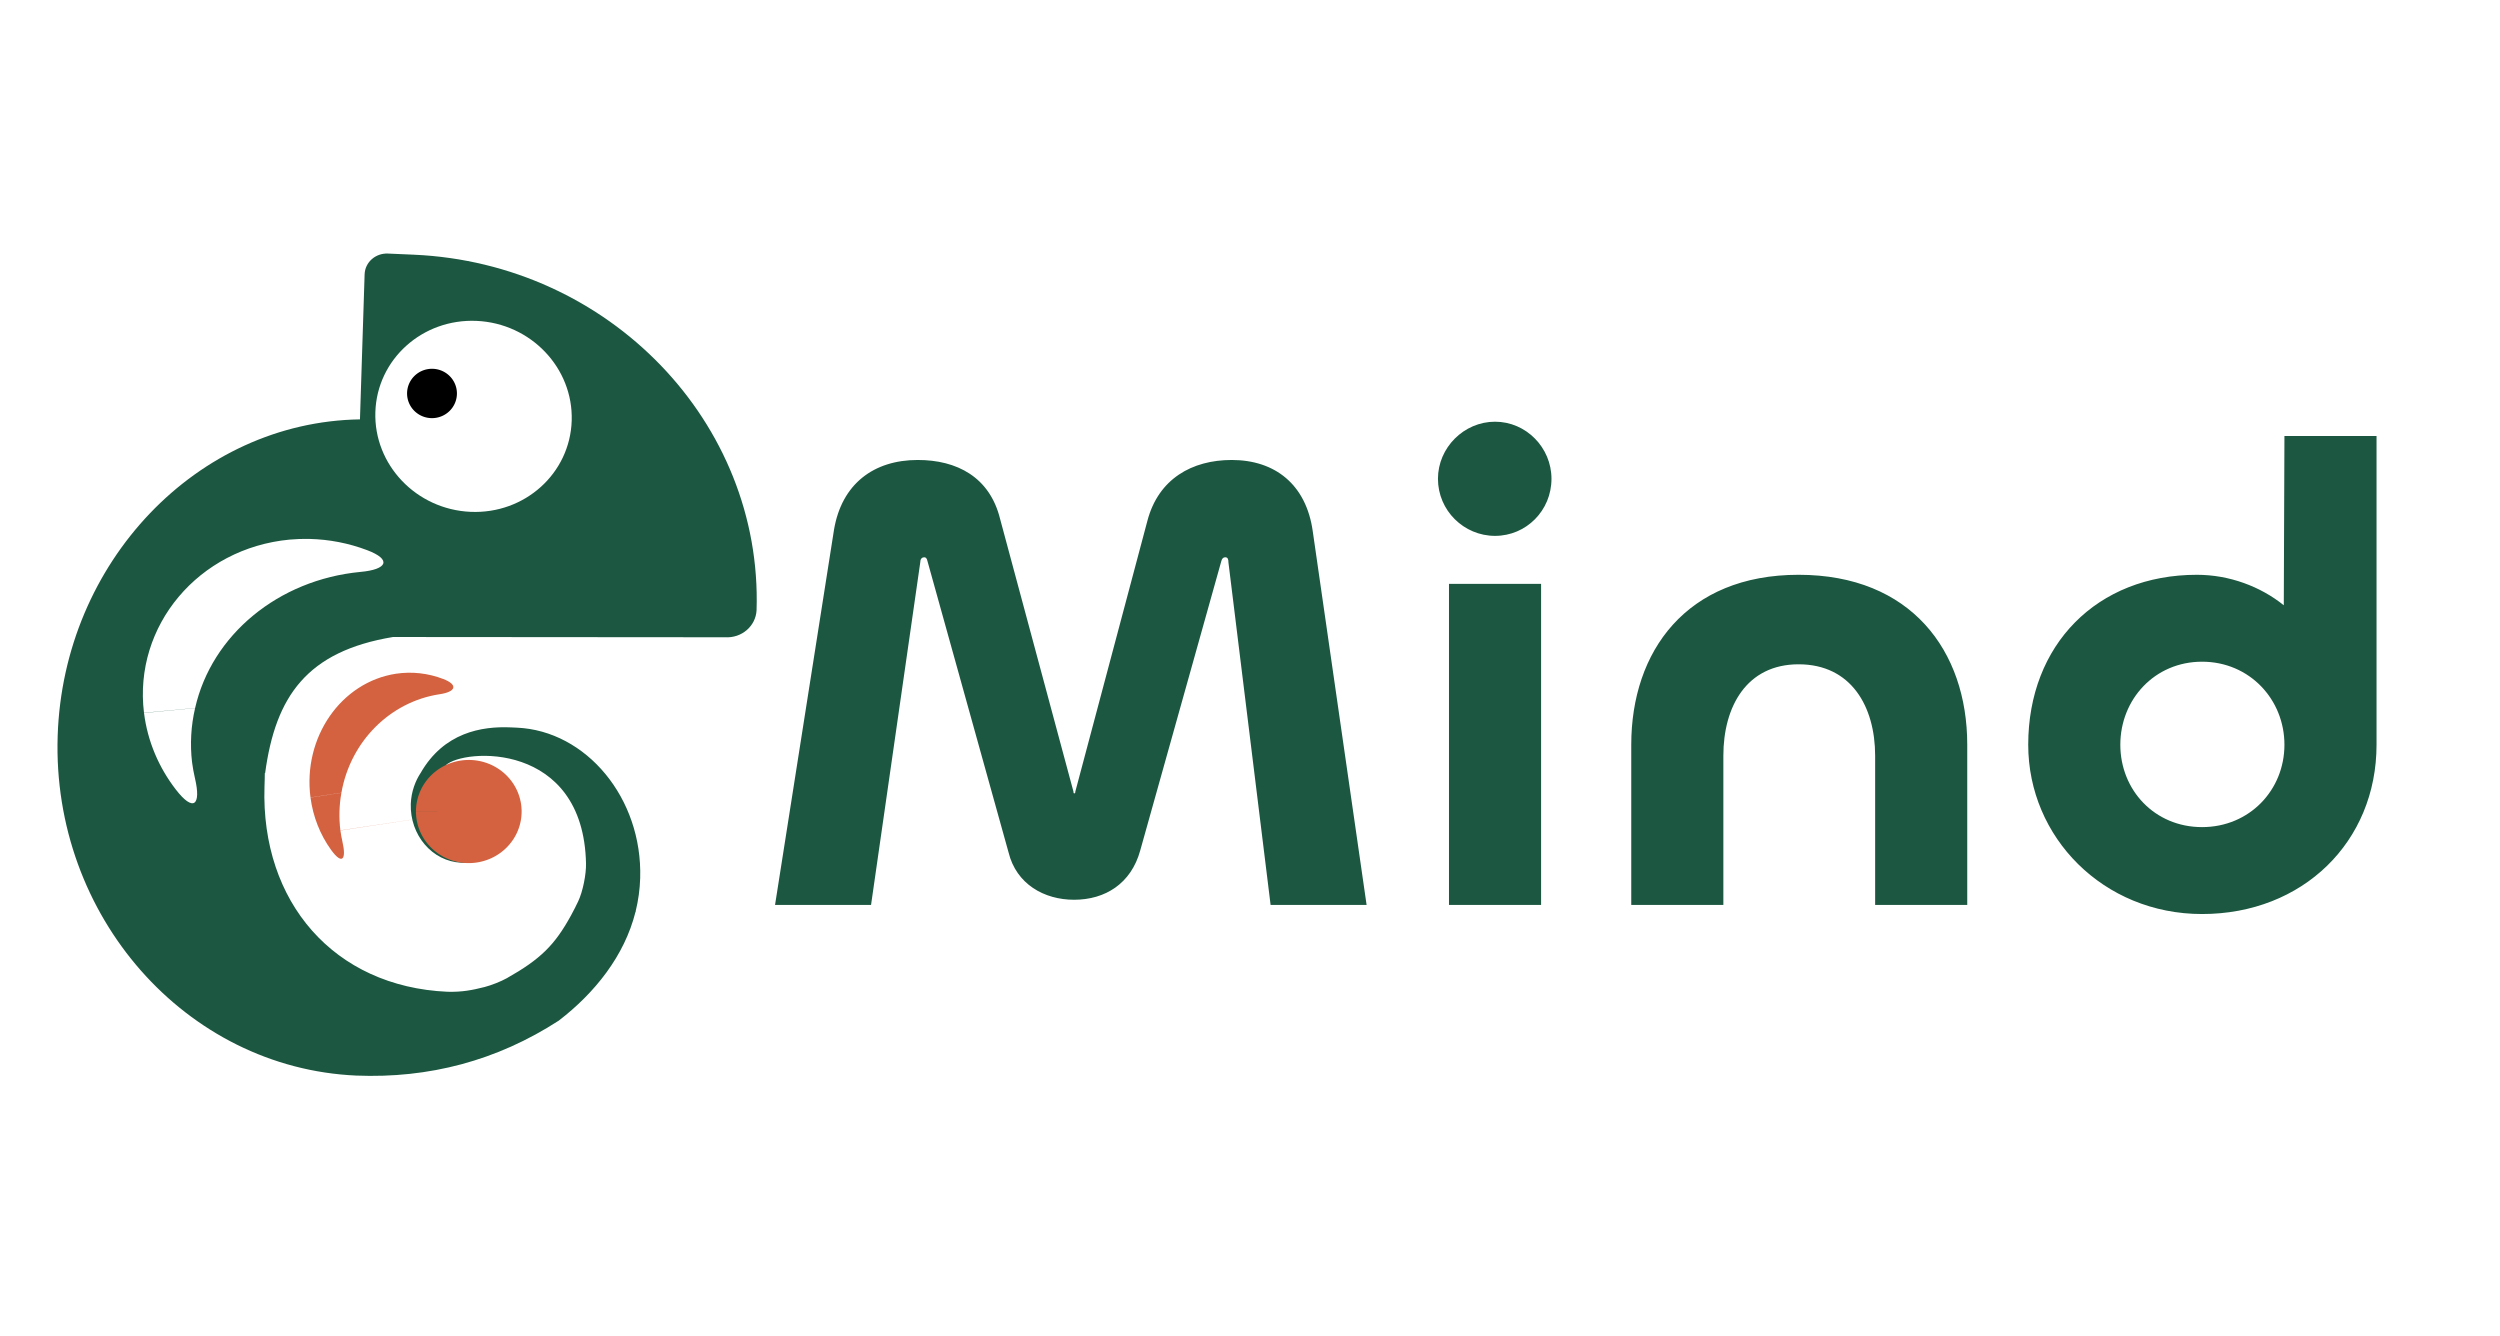 <?xml version="1.0" encoding="UTF-8" standalone="no"?>
<!-- Created with Inkscape (http://www.inkscape.org/) -->

<svg
   width="652.689mm"
   height="348.719mm"
   viewBox="0 0 652.689 348.719"
   version="1.1"
   id="svg1"
   xml:space="preserve"
   sodipodi:docname="VersaoLogotipo(com_cores).svg"
   inkscape:version="1.3.2 (091e20e, 2023-11-25, custom)"
   inkscape:export-filename="VersaoLogotipo(com_cores).png"
   inkscape:export-xdpi="96"
   inkscape:export-ydpi="96"
   xmlns:inkscape="http://www.inkscape.org/namespaces/inkscape"
   xmlns:sodipodi="http://sodipodi.sourceforge.net/DTD/sodipodi-0.dtd"
   xmlns="http://www.w3.org/2000/svg"
   xmlns:svg="http://www.w3.org/2000/svg"><sodipodi:namedview
     id="namedview1"
     pagecolor="#ffffff"
     bordercolor="#eeeeee"
     borderopacity="1"
     inkscape:showpageshadow="0"
     inkscape:pageopacity="0"
     inkscape:pagecheckerboard="0"
     inkscape:deskcolor="#505050"
     inkscape:document-units="mm"
     showborder="false"
     showguides="true"
     inkscape:zoom="0.19733648"
     inkscape:cx="886.81018"
     inkscape:cy="833.60157"
     inkscape:window-width="1366"
     inkscape:window-height="697"
     inkscape:window-x="-8"
     inkscape:window-y="-8"
     inkscape:window-maximized="1"
     inkscape:current-layer="layer1" /><defs
     id="defs1"><rect
       x="1233.427"
       y="129.952"
       width="608.312"
       height="247.123"
       id="rect5" /><rect
       x="808.254"
       y="512.925"
       width="513.675"
       height="243.024"
       id="rect1" /><inkscape:path-effect
       effect="fillet_chamfer"
       id="path-effect24"
       is_visible="true"
       lpeversion="1"
       nodesatellites_param="F,0,0,1,0,0,0,1 @ F,0,0,1,0,0,0,1 @ F,0,0,1,0,0,0,1 @ F,0,0,1,0,0,0,1 @ F,0,0,1,0,0,0,1 @ F,0,0,1,0,0,0,1 @ F,0,0,1,0,0,0,1 @ F,0,0,1,0,0,0,1 @ F,0,0,1,0,0,0,1 @ F,0,0,1,0,0,0,1 @ F,0,0,1,0,0,0,1 @ F,0,0,1,0,0,0,1 @ F,0,0,1,0,0,0,1 @ F,0,0,1,0,0,0,1 @ F,0,0,1,0,0,0,1 @ F,0,0,1,0,0,0,1 @ F,0,0,1,0,0,0,1 @ F,0,0,1,0,0,0,1 @ F,0,0,1,0,0,0,1 @ F,0,0,1,0,0,0,1 @ F,0,0,1,0,3.264,0,1 @ F,0,0,1,0,0,0,1 @ F,0,0,1,0,2.01,0,1 @ F,0,0,1,0,0,0,1 @ F,0,0,1,0,0,0,1 @ F,0,0,1,0,0,0,1 @ F,0,0,1,0,0,0,1 @ F,0,0,1,0,0,0,1 @ F,0,0,1,0,0,0,1 @ F,0,0,1,0,0,0,1 @ F,0,0,1,0,0,0,1 @ F,0,0,1,0,0,0,1 @ F,0,0,1,0,0,0,1 @ F,0,0,1,0,0,0,1 @ F,0,0,1,0,0,0,1 @ F,0,0,1,0,0,0,1 @ F,0,0,1,0,0,0,1 @ F,0,0,1,0,0,0,1 | F,0,0,1,0,0,0,1 @ F,0,0,1,0,0,0,1 @ F,0,0,1,0,0,0,1 @ F,0,0,1,0,0,0,1 | F,0,0,1,0,0,0,1 @ F,0,0,1,0,0,0,1 @ F,0,0,1,0,0,0,1 @ F,0,0,1,0,0,0,1 @ F,0,0,1,0,0,0,1 @ F,0,0,1,0,0,0,1 @ F,0,0,1,0,0,0,1 @ F,0,0,1,0,0,0,1"
       radius="0"
       unit="px"
       method="auto"
       mode="F"
       chamfer_steps="1"
       flexible="false"
       use_knot_distance="true"
       apply_no_radius="true"
       apply_with_radius="true"
       only_selected="false"
       hide_knots="false" /><inkscape:path-effect
       effect="fillet_chamfer"
       id="path-effect23"
       is_visible="true"
       lpeversion="1"
       nodesatellites_param="F,0,0,1,0,0,0,1 @ F,0,0,1,0,0,0,1 @ F,0,0,1,0,0,0,1 @ F,0,0,1,0,0,0,1 @ F,0,0,1,0,0,0,1 @ F,0,0,1,0,0,0,1 @ F,0,0,1,0,0,0,1 @ F,0,0,1,0,0,0,1 @ F,0,0,1,0,0,0,1 @ F,0,0,1,0,0,0,1 @ F,0,0,1,0,0,0,1 @ F,0,0,1,0,0,0,1 @ F,0,0,1,0,0,0,1 @ F,0,0,1,0,0,0,1 @ F,0,0,1,0,0,0,1 @ F,0,0,1,0,0,0,1 @ F,0,0,1,0,0,0,1 @ F,0,0,1,0,0,0,1 @ F,0,0,1,0,0,0,1 @ F,0,0,1,0,0,0,1 @ F,0,0,1,0,0,0,1 @ F,0,0,1,0,5.311,0,1 @ F,0,0,1,0,0,0,1 @ F,0,0,1,0,0,0,1 @ F,0,0,1,0,0,0,1 @ F,0,0,1,0,0,0,1 @ F,0,0,1,0,0,0,1 @ F,0,0,1,0,0,0,1 @ F,0,0,1,0,0,0,1 @ F,0,0,1,0,0,0,1 @ F,0,0,1,0,0,0,1 @ F,0,0,1,0,0,0,1 @ F,0,0,1,0,0,0,1 @ F,0,0,1,0,0,0,1 @ F,0,0,1,0,0,0,1 @ F,0,0,1,0,0,0,1 @ F,0,0,1,0,0,0,1 @ F,0,0,1,0,0,0,1 | F,0,0,1,0,0,0,1 @ F,0,0,1,0,0,0,1 @ F,0,0,1,0,0,0,1 @ F,0,0,1,0,0,0,1 | F,0,0,1,0,0,0,1 @ F,0,0,1,0,0,0,1 @ F,0,0,1,0,0,0,1 @ F,0,0,1,0,0,0,1 @ F,0,0,1,0,0,0,1 @ F,0,0,1,0,0,0,1 @ F,0,0,1,0,0,0,1 @ F,0,0,1,0,0,0,1"
       radius="0"
       unit="px"
       method="auto"
       mode="F"
       chamfer_steps="1"
       flexible="false"
       use_knot_distance="true"
       apply_no_radius="true"
       apply_with_radius="true"
       only_selected="false"
       hide_knots="false" /><inkscape:path-effect
       effect="fillet_chamfer"
       id="path-effect22"
       is_visible="true"
       lpeversion="1"
       nodesatellites_param="F,0,0,1,0,0,0,1 @ F,0,0,1,0,0,0,1 @ F,0,0,1,0,0,0,1 @ F,0,0,1,0,0,0,1 @ F,0,0,1,0,0,0,1 @ F,0,0,1,0,0,0,1 @ F,0,0,1,0,0,0,1 @ F,0,0,1,0,0,0,1 @ F,0,0,1,0,0,0,1 @ F,0,0,1,0,0,0,1 @ F,0,0,1,0,0,0,1 @ F,0,0,1,0,0,0,1 @ F,0,0,1,0,0,0,1 @ F,0,0,1,0,0,0,1 @ F,0,0,1,0,0,0,1 @ F,0,0,1,0,0,0,1 @ F,0,0,1,0,0,0,1 @ F,0,0,1,0,0,0,1 @ F,0,0,1,0,0,0,1 @ F,0,0,1,0,0,0,1 @ F,0,0,1,0,0,0,1 @ F,0,0,1,0,0,0,1 @ F,0,0,1,0,1.284,0,1 @ F,0,0,1,0,0,0,1 @ F,0,0,1,0,0,0,1 @ F,0,0,1,0,0,0,1 @ F,0,0,1,0,0,0,1 @ F,0,0,1,0,0,0,1 @ F,0,0,1,0,0,0,1 @ F,0,0,1,0,0,0,1 @ F,0,0,1,0,0,0,1 @ F,0,0,1,0,0,0,1 @ F,0,0,1,0,0,0,1 @ F,0,0,1,0,0,0,1 @ F,0,0,1,0,0,0,1 @ F,0,0,1,0,0,0,1 @ F,0,0,1,0,0,0,1 @ F,0,0,1,0,0,0,1 | F,0,0,1,0,0,0,1 @ F,0,0,1,0,0,0,1 @ F,0,0,1,0,0,0,1 @ F,0,0,1,0,0,0,1 | F,0,0,1,0,0,0,1 @ F,0,0,1,0,0,0,1 @ F,0,0,1,0,0,0,1 @ F,0,0,1,0,0,0,1 @ F,0,0,1,0,0,0,1 @ F,0,0,1,0,0,0,1 @ F,0,0,1,0,0,0,1 @ F,0,0,1,0,0,0,1"
       radius="0"
       unit="px"
       method="auto"
       mode="F"
       chamfer_steps="1"
       flexible="false"
       use_knot_distance="true"
       apply_no_radius="true"
       apply_with_radius="true"
       only_selected="false"
       hide_knots="false" /><inkscape:path-effect
       effect="fillet_chamfer"
       id="path-effect21"
       is_visible="true"
       lpeversion="1"
       nodesatellites_param="F,0,0,1,0,0,0,1 @ F,0,0,1,0,0,0,1 @ F,0,0,1,0,0,0,1 @ F,0,0,1,0,0,0,1 @ F,0,0,1,0,0,0,1 @ F,0,0,1,0,0,0,1 @ F,0,0,1,0,0,0,1 @ F,0,0,1,0,0,0,1 @ F,0,0,1,0,0,0,1 @ F,0,0,1,0,0,0,1 @ F,0,0,1,0,0,0,1 @ F,0,0,1,0,0,0,1 @ F,0,0,1,0,0,0,1 @ F,0,0,1,0,0,0,1 @ F,0,0,1,0,0,0,1 @ F,0,0,1,0,0,0,1 @ F,0,0,1,0,0,0,1 @ F,0,0,1,0,0,0,1 @ F,0,0,1,0,0,0,1 @ F,0,0,1,0,0,0,1 @ F,0,0,1,0,0.595,0,1 @ F,0,0,1,0,0,0,1 @ F,0,0,1,0,0,0,1 @ F,0,0,1,0,0,0,1 @ F,0,0,1,0,0,0,1 @ F,0,0,1,0,0,0,1 @ F,0,0,1,0,0,0,1 @ F,0,0,1,0,0,0,1 @ F,0,0,1,0,0,0,1 @ F,0,0,1,0,0,0,1 @ F,0,0,1,0,0,0,1 @ F,0,0,1,0,0,0,1 @ F,0,0,1,0,0,0,1 @ F,0,0,1,0,0,0,1 @ F,0,0,1,0,0,0,1 @ F,0,0,1,0,0,0,1 @ F,0,0,1,0,0,0,1 @ F,0,0,1,0,0,0,1 | F,0,0,1,0,0,0,1 @ F,0,0,1,0,0,0,1 @ F,0,0,1,0,0,0,1 @ F,0,0,1,0,0,0,1 | F,0,0,1,0,0,0,1 @ F,0,0,1,0,0,0,1 @ F,0,0,1,0,0,0,1 @ F,0,0,1,0,0,0,1 @ F,0,0,1,0,0,0,1 @ F,0,0,1,0,0,0,1 @ F,0,0,1,0,0,0,1 @ F,0,0,1,0,0,0,1"
       radius="0"
       unit="px"
       method="auto"
       mode="F"
       chamfer_steps="1"
       flexible="false"
       use_knot_distance="true"
       apply_no_radius="true"
       apply_with_radius="true"
       only_selected="false"
       hide_knots="false" /><inkscape:path-effect
       effect="fillet_chamfer"
       id="path-effect20"
       is_visible="true"
       lpeversion="1"
       nodesatellites_param="F,0,0,1,0,0,0,1 @ F,0,0,1,0,0,0,1 @ F,0,0,1,0,0,0,1 @ F,0,0,1,0,0,0,1 @ F,0,0,1,0,0,0,1 @ F,0,0,1,0,0,0,1 @ F,0,0,1,0,0,0,1 @ F,0,0,1,0,0,0,1 @ F,0,0,1,0,0,0,1 @ F,0,0,1,0,0,0,1 @ F,0,0,1,0,0,0,1 @ F,0,0,1,0,0,0,1 @ F,0,0,1,0,0,0,1 @ F,0,0,1,0,0,0,1 @ F,0,0,1,0,0,0,1 @ F,0,0,1,0,0,0,1 @ F,0,0,1,0,0,0,1 @ F,0,0,1,0,0,0,1 @ F,0,0,1,0,0,0,1 @ F,0,0,1,0,0,0,1 @ F,0,0,1,0,0,0,1 @ F,0,0,1,0,10.082,0,1 @ F,0,0,1,0,1.998,0,1 @ F,0,0,1,0,0,0,1 @ F,0,0,1,0,0,0,1 @ F,0,0,1,0,0,0,1 @ F,0,0,1,0,0,0,1 @ F,0,0,1,0,0,0,1 @ F,0,0,1,0,0,0,1 @ F,0,0,1,0,0,0,1 @ F,0,0,1,0,0,0,1 @ F,0,0,1,0,0,0,1 @ F,0,0,1,0,0,0,1 @ F,0,0,1,0,0,0,1 @ F,0,0,1,0,0,0,1 @ F,0,0,1,0,0,0,1 @ F,0,0,1,0,0,0,1 @ F,0,0,1,0,0,0,1 | F,0,0,1,0,0,0,1 @ F,0,0,1,0,0,0,1 @ F,0,0,1,0,0,0,1 @ F,0,0,1,0,0,0,1 | F,0,0,1,0,0,0,1 @ F,0,0,1,0,0,0,1 @ F,0,0,1,0,0,0,1 @ F,0,0,1,0,0,0,1 @ F,0,0,1,0,0,0,1 @ F,0,0,1,0,0,0,1 @ F,0,0,1,0,0,0,1 @ F,0,0,1,0,0,0,1"
       radius="0"
       unit="px"
       method="auto"
       mode="F"
       chamfer_steps="1"
       flexible="false"
       use_knot_distance="true"
       apply_no_radius="true"
       apply_with_radius="true"
       only_selected="false"
       hide_knots="false" /><inkscape:path-effect
       effect="fillet_chamfer"
       id="path-effect15"
       is_visible="true"
       lpeversion="1"
       nodesatellites_param="F,0,0,1,0,0,0,1 @ F,0,0,1,0,0,0,1 @ F,0,0,1,0,0,0,1 @ F,0,0,1,0,0,0,1 @ F,0,0,1,0,0,0,1 @ F,0,0,1,0,0,0,1 @ F,0,0,1,0,0,0,1 @ F,0,0,1,0,0,0,1 @ F,0,0,1,0,0,0,1 @ F,0,0,1,0,0,0,1 @ F,0,0,1,0,0,0,1 @ F,0,0,1,0,0,0,1 @ F,0,0,1,0,0,0,1 @ F,0,0,1,0,0,0,1 @ F,0,0,1,0,0,0,1 @ F,0,0,1,0,0,0,1 @ F,0,0,1,0,0,0,1 @ F,0,0,1,0,0,0,1 @ F,0,0,1,0,0,0,1 @ F,0,0,1,0,0,0,1 @ F,0,0,1,0,0.595,0,1 @ F,0,0,1,0,0,0,1 @ F,0,0,1,0,0,0,1 @ F,0,0,1,0,0,0,1 @ F,0,0,1,0,0,0,1 @ F,0,0,1,0,0,0,1 @ F,0,0,1,0,0,0,1 @ F,0,0,1,0,0,0,1 @ F,0,0,1,0,0,0,1 @ F,0,0,1,0,0,0,1 @ F,0,0,1,0,0,0,1 @ F,0,0,1,0,0,0,1 @ F,0,0,1,0,0,0,1 @ F,0,0,1,0,0,0,1 @ F,0,0,1,0,0,0,1 @ F,0,0,1,0,0,0,1 @ F,0,0,1,0,0,0,1 @ F,0,0,1,0,0,0,1 | F,0,0,1,0,0,0,1 @ F,0,0,1,0,0,0,1 @ F,0,0,1,0,0,0,1 @ F,0,0,1,0,0,0,1 | F,0,0,1,0,0,0,1 @ F,0,0,1,0,0,0,1 @ F,0,0,1,0,0,0,1 @ F,0,0,1,0,0,0,1 @ F,0,0,1,0,0,0,1 @ F,0,0,1,0,0,0,1 @ F,0,0,1,0,0,0,1 @ F,0,0,1,0,0,0,1"
       radius="0"
       unit="px"
       method="auto"
       mode="F"
       chamfer_steps="1"
       flexible="false"
       use_knot_distance="true"
       apply_no_radius="true"
       apply_with_radius="true"
       only_selected="false"
       hide_knots="false" /><inkscape:path-effect
       effect="fillet_chamfer"
       id="path-effect13"
       is_visible="true"
       lpeversion="1"
       nodesatellites_param="F,0,0,1,0,0,0,1 @ F,0,0,1,0,0,0,1 @ F,0,0,1,0,0,0,1 @ F,0,0,1,0,0,0,1 @ F,0,0,1,0,0,0,1 @ F,0,0,1,0,0,0,1 @ F,0,0,1,0,0,0,1 @ F,0,0,1,0,0,0,1 @ F,0,0,1,0,0,0,1 @ F,0,0,1,0,0,0,1 @ F,0,0,1,0,0,0,1 @ F,0,0,1,0,0,0,1 @ F,0,0,1,0,0,0,1 @ F,0,0,1,0,0,0,1 @ F,0,0,1,0,0,0,1 @ F,0,0,1,0,0,0,1 @ F,0,0,1,0,0,0,1 @ F,0,0,1,0,0,0,1 @ F,0,0,1,0,0,0,1 @ F,0,0,1,0,0,0,1 @ F,0,0,1,0,0,0,1 @ F,0,0,1,0,0,0,1 @ F,0,0,1,0,0,0,1 @ F,0,0,1,0,0,0,1 @ F,0,0,1,0,0,0,1 @ F,0,0,1,0,0,0,1 @ F,0,0,1,0,0,0,1 @ F,0,0,1,0,0,0,1 @ F,0,0,1,0,0,0,1 @ F,0,0,1,0,0,0,1 @ F,0,0,1,0,0,0,1 @ F,0,0,1,0,0,0,1 @ F,0,0,1,0,0,0,1 @ F,0,0,1,0,0,0,1 @ F,0,0,1,0,0,0,1 @ F,0,0,1,0,0,0,1 @ F,0,0,1,0,0,0,1 @ F,0,0,1,0,0,0,1 | F,0,0,1,0,0,0,1 @ F,0,0,1,0,0,0,1 @ F,0,0,1,0,0,0,1 @ F,0,0,1,0,0,0,1 | F,0,0,1,0,0,0,1 @ F,0,0,1,0,0,0,1 @ F,0,0,1,0,0,0,1 @ F,0,0,1,0,0,0,1 @ F,0,0,1,0,0,0,1 @ F,0,0,1,0,0,0,1 @ F,0,0,1,0,0,0,1 @ F,0,0,1,0,0,0,1"
       radius="0"
       unit="px"
       method="auto"
       mode="F"
       chamfer_steps="1"
       flexible="false"
       use_knot_distance="true"
       apply_no_radius="true"
       apply_with_radius="true"
       only_selected="false"
       hide_knots="false" /><inkscape:path-effect
       effect="fillet_chamfer"
       id="path-effect9"
       is_visible="true"
       lpeversion="1"
       nodesatellites_param="F,0,0,1,0,0,0,1 @ F,0,0,1,0,0,0,1 @ F,0,0,1,0,0,0,1 @ F,0,0,1,0,0,0,1 @ F,0,0,1,0,0,0,1 @ F,0,0,1,0,0,0,1 @ F,0,0,1,0,0,0,1 @ F,0,0,1,0,0,0,1 @ F,0,0,1,0,0,0,1 @ F,0,0,1,0,0,0,1 @ F,0,0,1,0,0,0,1 @ F,0,0,1,0,0,0,1 @ F,0,0,1,0,0,0,1 @ F,0,0,1,0,0,0,1 @ F,0,0,1,0,0,0,1 @ F,0,0,1,0,0,0,1 @ F,0,0,1,0,0,0,1 @ F,0,0,1,0,0,0,1 @ F,0,0,1,0,0,0,1 @ F,0,0,1,0,0,0,1 @ F,0,0,1,0,0,0,1 @ F,0,0,1,0,0,0,1 @ F,0,0,1,0,0,0,1 @ F,0,0,1,0,0,0,1 @ F,0,0,1,0,0,0,1 @ F,0,0,1,0,0,0,1 @ F,0,0,1,0,0,0,1 @ F,0,0,1,0,0,0,1 @ F,0,0,1,0,0,0,1 @ F,0,0,1,0,0,0,1 @ F,0,0,1,0,0,0,1 @ F,0,0,1,0,0,0,1 @ F,0,0,1,0,0,0,1 @ F,0,0,1,0,0,0,1 @ F,0,0,1,0,0,0,1 @ F,0,0,1,0,0,0,1 @ F,0,0,1,0,0,0,1 @ F,0,0,1,0,0,0,1 | F,0,0,1,0,0,0,1 @ F,0,0,1,0,0,0,1 @ F,0,0,1,0,0,0,1 @ F,0,0,1,0,0,0,1 | F,0,0,1,0,0,0,1 @ F,0,0,1,0,0,0,1 @ F,0,0,1,0,0,0,1 @ F,0,0,1,0,0,0,1 @ F,0,0,1,0,0,0,1 @ F,0,0,1,0,0,0,1 @ F,0,0,1,0,0,0,1 @ F,0,0,1,0,0,0,1"
       radius="0"
       unit="px"
       method="auto"
       mode="F"
       chamfer_steps="1"
       flexible="false"
       use_knot_distance="true"
       apply_no_radius="true"
       apply_with_radius="true"
       only_selected="false"
       hide_knots="false" /><inkscape:path-effect
       effect="skeletal"
       id="path-effect19"
       is_visible="true"
       lpeversion="1"
       pattern="m 88.711,137.898 c -15.909,2.194 -26.984,16.722 -24.739,32.452 l 8.935,-1.23 c 2.595,-13.418 14.021,-23.843 28.321,-25.839 0.004,-5.3e-4 0.008,-0.001 0.011,-0.002 4.712,-0.621 5.522,-2.458 1.068,-4.008 -4.322,-1.505 -8.98,-1.994 -13.597,-1.374 z m -15.809,31.247 -8.924,1.239 c 0.731,5.044 2.793,9.75 5.906,13.68 3.18,4.014 4.54,2.73 3.299,-2.184 -0.238,-0.942 -0.43,-1.896 -0.574,-2.859 l 33.076,-4.59 -33.082,4.553 c -0.448,-3.269 -0.347,-6.589 0.298,-9.84 z"
       copytype="single_stretched"
       prop_scale="1"
       scale_y_rel="false"
       spacing="0"
       normal_offset="0"
       tang_offset="0"
       prop_units="false"
       vertical_pattern="false"
       hide_knot="false"
       fuse_tolerance="0" /><inkscape:path-effect
       effect="fillet_chamfer"
       id="path-effect18"
       is_visible="true"
       lpeversion="1"
       nodesatellites_param="F,0,0,1,0,0,0,1 @ F,0,0,1,0,0,0,1 @ F,0,0,1,0,0,0,1 @ F,0,0,1,0,0,0,1 @ F,0,0,1,0,0,0,1 @ F,0,0,1,0,0,0,1 @ F,0,0,1,0,0,0,1 @ F,0,0,1,0,0,0,1 @ F,0,0,1,0,0,0,1 @ F,0,0,1,0,0,0,1 @ F,0,0,1,0,0,0,1 @ F,0,0,1,0,0,0,1 @ F,0,0,1,0,0,0,1 @ F,0,0,1,0,0,0,1 @ F,0,0,1,0,0,0,1 @ F,0,0,1,0,0,0,1 @ F,0,0,1,0,0,0,1 @ F,0,0,1,0,0,0,1 @ F,0,0,1,0,0,0,1 @ F,0,0,1,0,0,0,1 @ F,0,0,1,0,0,0,1 @ F,0,0,1,0,0,0,1 @ F,0,0,1,0,0,0,1 @ F,0,0,1,0,0,0,1 @ F,0,0,1,0,0,0,1 @ F,0,0,1,0,0,0,1 @ F,0,0,1,0,0,0,1 @ F,0,0,1,0,0,0,1 @ F,0,0,1,0,0,0,1 @ F,0,0,1,0,0,0,1 @ F,0,0,1,0,0,0,1 @ F,0,0,1,0,0,0,1 @ F,0,0,1,0,0,0,1 @ F,0,0,1,0,0,0,1 @ F,0,0,1,0,0,0,1 @ F,0,0,1,0,0,0,1 @ F,0,0,1,0,0,0,1 @ F,0,0,1,0,0,0,1 | F,0,0,1,0,0,0,1 @ F,0,0,1,0,0,0,1 @ F,0,0,1,0,0,0,1 @ F,0,0,1,0,0,0,1 | F,0,0,1,0,0,0,1 @ F,0,0,1,0,0,0,1 @ F,0,0,1,0,0,0,1 @ F,0,0,1,0,0,0,1 @ F,0,0,1,0,0,0,1 @ F,0,0,1,0,0,0,1 @ F,0,0,1,0,0,0,1 @ F,0,0,1,0,0,0,1"
       radius="0"
       unit="px"
       method="auto"
       mode="F"
       chamfer_steps="1"
       flexible="false"
       use_knot_distance="true"
       apply_no_radius="true"
       apply_with_radius="true"
       only_selected="false"
       hide_knots="false" /><inkscape:path-effect
       effect="fillet_chamfer"
       id="path-effect17"
       is_visible="true"
       lpeversion="1"
       nodesatellites_param="F,0,0,1,0,0,0,1 @ F,0,0,1,0,0,0,1 @ F,0,0,1,0,0,0,1 @ F,0,0,1,0,0,0,1 @ F,0,0,1,0,0,0,1 @ F,0,0,1,0,0,0,1 @ F,0,0,1,0,0,0,1 @ F,0,0,1,0,0,0,1 @ F,0,0,1,0,0,0,1 @ F,0,0,1,0,0,0,1 @ F,0,0,1,0,0,0,1 @ F,0,0,1,0,0,0,1 @ F,0,0,1,0,0,0,1 @ F,0,0,1,0,0,0,1 @ F,0,0,1,0,0,0,1 @ F,0,0,1,0,0,0,1 @ F,0,0,1,0,0,0,1 @ F,0,0,1,0,0,0,1 @ F,0,0,1,0,0,0,1 @ F,0,0,1,0,0,0,1 @ F,0,0,1,0,0,0,1 @ F,0,0,1,0,0,0,1 @ F,0,0,1,0,0,0,1 @ F,0,0,1,0,0,0,1 @ F,0,0,1,0,0,0,1 @ F,0,0,1,0,0,0,1 @ F,0,0,1,0,0,0,1 @ F,0,0,1,0,0,0,1 @ F,0,0,1,0,0,0,1 @ F,0,0,1,0,0,0,1 @ F,0,0,1,0,0,0,1 @ F,0,0,1,0,0,0,1 @ F,0,0,1,0,0,0,1 @ F,0,0,1,0,0,0,1 @ F,0,0,1,0,0,0,1 @ F,0,0,1,0,0,0,1 @ F,0,0,1,0,0,0,1 @ F,0,0,1,0,0,0,1 | F,0,0,1,0,0,0,1 @ F,0,0,1,0,0,0,1 @ F,0,0,1,0,0,0,1 @ F,0,0,1,0,0,0,1 | F,0,0,1,0,0,0,1 @ F,0,0,1,0,0,0,1 @ F,0,0,1,0,0,0,1 @ F,0,0,1,0,0,0,1 @ F,0,0,1,0,0,0,1 @ F,0,0,1,0,0,0,1 @ F,0,0,1,0,0,0,1 @ F,0,0,1,0,0,0,1"
       radius="0"
       unit="px"
       method="auto"
       mode="F"
       chamfer_steps="1"
       flexible="false"
       use_knot_distance="true"
       apply_no_radius="true"
       apply_with_radius="true"
       only_selected="false"
       hide_knots="false" /><inkscape:path-effect
       effect="fillet_chamfer"
       id="path-effect16"
       is_visible="true"
       lpeversion="1"
       nodesatellites_param="F,0,0,1,0,0,0,1 @ F,0,0,1,0,0,0,1 @ F,0,0,1,0,0,0,1 @ F,0,0,1,0,0,0,1 @ F,0,0,1,0,0,0,1 @ F,0,0,1,0,0,0,1 @ F,0,0,1,0,0,0,1 @ F,0,0,1,0,0,0,1 @ F,0,0,1,0,0,0,1 @ F,0,0,1,0,0,0,1 @ F,0,0,1,0,0,0,1 @ F,0,0,1,0,0,0,1 @ F,0,0,1,0,0,0,1 @ F,0,0,1,0,0,0,1 @ F,0,0,1,0,0,0,1 @ F,0,0,1,0,0,0,1 @ F,0,0,1,0,0,0,1 @ F,0,0,1,0,0,0,1 @ F,0,0,1,0,0,0,1 @ F,0,0,1,0,0,0,1 @ F,0,0,1,0,0,0,1 @ F,0,0,1,0,0,0,1 @ F,0,0,1,0,0,0,1 @ F,0,0,1,0,0,0,1 @ F,0,0,1,0,0,0,1 @ F,0,0,1,0,0,0,1 @ F,0,0,1,0,0,0,1 @ F,0,0,1,0,0,0,1 @ F,0,0,1,0,0,0,1 @ F,0,0,1,0,0,0,1 @ F,0,0,1,0,0,0,1 @ F,0,0,1,0,0,0,1 @ F,0,0,1,0,0,0,1 @ F,0,0,1,0,0,0,1 @ F,0,0,1,0,0,0,1 @ F,0,0,1,0,0,0,1 @ F,0,0,1,0,0,0,1 @ F,0,0,1,0,0,0,1 | F,0,0,1,0,0,0,1 @ F,0,0,1,0,0,0,1 @ F,0,0,1,0,0,0,1 @ F,0,0,1,0,0,0,1 | F,0,0,1,0,0,0,1 @ F,0,0,1,0,0,0,1 @ F,0,0,1,0,0,0,1 @ F,0,0,1,0,0,0,1 @ F,0,0,1,0,0,0,1 @ F,0,0,1,0,0,0,1 @ F,0,0,1,0,0,0,1 @ F,0,0,1,0,0,0,1"
       radius="0"
       unit="px"
       method="auto"
       mode="F"
       chamfer_steps="1"
       flexible="false"
       use_knot_distance="true"
       apply_no_radius="true"
       apply_with_radius="true"
       only_selected="false"
       hide_knots="false" /><inkscape:path-effect
       effect="fillet_chamfer"
       id="path-effect14"
       is_visible="true"
       lpeversion="1"
       nodesatellites_param="F,0,0,1,0,0,0,1 @ F,0,0,1,0,0,0,1 @ F,0,0,1,0,0,0,1 @ F,0,0,1,0,0,0,1 @ F,0,0,1,0,8.394,0,1 @ F,0,0,1,0,0,0,1 | F,0,0,1,0,0,0,1 @ F,0,0,1,0,0,0,1 @ F,0,0,1,0,9.315,0,1 @ F,0,0,1,0,0,0,1 @ F,0,0,1,0,0,0,1 @ F,0,0,1,0,0,0,1 @ F,0,0,1,0,0,0,1"
       radius="0"
       unit="px"
       method="auto"
       mode="F"
       chamfer_steps="1"
       flexible="false"
       use_knot_distance="true"
       apply_no_radius="true"
       apply_with_radius="true"
       only_selected="false"
       hide_knots="false" /><inkscape:path-effect
       effect="skeletal"
       id="path-effect12"
       is_visible="true"
       lpeversion="1"
       pattern="m 168.931,212.945 a 64.135,64.973 0 0 1 -64.135,64.973 64.135,64.973 0 0 1 -64.135,-64.973 64.135,64.973 0 0 1 64.135,-64.973 64.135,64.973 0 0 1 64.135,64.973 z"
       copytype="single_stretched"
       prop_scale="1"
       scale_y_rel="false"
       spacing="0"
       normal_offset="0"
       tang_offset="0"
       prop_units="false"
       vertical_pattern="false"
       hide_knot="false"
       fuse_tolerance="0" /><inkscape:path-effect
       effect="skeletal"
       id="path-effect11"
       is_visible="true"
       lpeversion="1"
       pattern="m 168.931,212.945 a 64.135,64.973 0 0 1 -64.135,64.973 64.135,64.973 0 0 1 -64.135,-64.973 64.135,64.973 0 0 1 64.135,-64.973 64.135,64.973 0 0 1 64.135,64.973 z"
       copytype="single_stretched"
       prop_scale="1"
       scale_y_rel="false"
       spacing="0"
       normal_offset="0"
       tang_offset="0"
       prop_units="false"
       vertical_pattern="false"
       hide_knot="false"
       fuse_tolerance="0" /><inkscape:path-effect
       effect="fillet_chamfer"
       id="path-effect10"
       is_visible="true"
       lpeversion="1"
       nodesatellites_param="F,0,0,1,0,4.209,0,1 @ F,0,0,1,0,65.654,0,1 @ F,0,0,1,0,5.691,0,1 @ F,0,0,1,0,4.001,0,1"
       radius="0"
       unit="px"
       method="auto"
       mode="F"
       chamfer_steps="1"
       flexible="false"
       use_knot_distance="true"
       apply_no_radius="true"
       apply_with_radius="true"
       only_selected="false"
       hide_knots="false" /><inkscape:path-effect
       effect="fillet_chamfer"
       id="path-effect8"
       is_visible="true"
       lpeversion="1"
       nodesatellites_param="F,0,0,1,0,0,0,1 @ F,0,0,1,0,0.636,0,1 @ F,0,0,1,0,0,0,1 @ F,0,0,1,0,0.636,0,1 @ F,0,0,1,0,0,0,1 @ F,0,0,1,0,0,0,1 @ F,0,0,1,0,0,0,1 @ F,0,0,1,0,0,0,1"
       radius="0"
       unit="px"
       method="auto"
       mode="F"
       chamfer_steps="1"
       flexible="false"
       use_knot_distance="true"
       apply_no_radius="true"
       apply_with_radius="true"
       only_selected="false"
       hide_knots="false" /><inkscape:path-effect
       effect="fillet_chamfer"
       id="path-effect1"
       is_visible="true"
       lpeversion="1"
       nodesatellites_param="F,0,0,1,0,4.209,0,1 @ F,0,0,1,0,65.654,0,1 @ F,0,0,1,0,5.691,0,1 @ F,0,0,1,0,4.001,0,1"
       radius="0"
       unit="px"
       method="auto"
       mode="F"
       chamfer_steps="1"
       flexible="false"
       use_knot_distance="true"
       apply_no_radius="true"
       apply_with_radius="true"
       only_selected="false"
       hide_knots="false" /><inkscape:path-effect
       effect="fillet_chamfer"
       id="path-effect1-4"
       is_visible="true"
       lpeversion="1"
       nodesatellites_param="F,0,0,1,0,4.209,0,1 @ F,0,0,1,0,65.654,0,1 @ F,0,0,1,0,5.691,0,1 @ F,0,0,1,0,4.001,0,1"
       radius="0"
       unit="px"
       method="auto"
       mode="F"
       chamfer_steps="1"
       flexible="false"
       use_knot_distance="true"
       apply_no_radius="true"
       apply_with_radius="true"
       only_selected="false"
       hide_knots="false" /><inkscape:path-effect
       effect="fillet_chamfer"
       id="path-effect14-3"
       is_visible="true"
       lpeversion="1"
       nodesatellites_param="F,0,0,1,0,0,0,1 @ F,0,0,1,0,0,0,1 @ F,0,0,1,0,0,0,1 @ F,0,0,1,0,0,0,1 @ F,0,0,1,0,8.394,0,1 @ F,0,0,1,0,0,0,1 | F,0,0,1,0,0,0,1 @ F,0,0,1,0,0,0,1 @ F,0,0,1,0,9.315,0,1 @ F,0,0,1,0,0,0,1 @ F,0,0,1,0,0,0,1 @ F,0,0,1,0,0,0,1 @ F,0,0,1,0,0,0,1"
       radius="0"
       unit="px"
       method="auto"
       mode="F"
       chamfer_steps="1"
       flexible="false"
       use_knot_distance="true"
       apply_no_radius="true"
       apply_with_radius="true"
       only_selected="false"
       hide_knots="false" /><inkscape:path-effect
       effect="fillet_chamfer"
       id="path-effect14-6"
       is_visible="true"
       lpeversion="1"
       nodesatellites_param="F,0,0,1,0,0,0,1 @ F,0,0,1,0,0,0,1 @ F,0,0,1,0,0,0,1 @ F,0,0,1,0,0,0,1 @ F,0,0,1,0,8.394,0,1 @ F,0,0,1,0,0,0,1 | F,0,0,1,0,0,0,1 @ F,0,0,1,0,0,0,1 @ F,0,0,1,0,9.315,0,1 @ F,0,0,1,0,0,0,1 @ F,0,0,1,0,0,0,1 @ F,0,0,1,0,0,0,1 @ F,0,0,1,0,0,0,1"
       radius="0"
       unit="px"
       method="auto"
       mode="F"
       chamfer_steps="1"
       flexible="false"
       use_knot_distance="true"
       apply_no_radius="true"
       apply_with_radius="true"
       only_selected="false"
       hide_knots="false" /><rect
       x="1233.427"
       y="129.952"
       width="608.312"
       height="247.123"
       id="rect5-2" /><rect
       x="1233.427"
       y="129.952"
       width="608.312"
       height="247.123"
       id="rect5-5" /></defs><g
     inkscape:label="Camada 1"
     inkscape:groupmode="layer"
     id="layer1"><g
       id="g1"
       transform="matrix(1.158,0,0,1.158,-15.88,-27.029)"><g
         inkscape:label="Camada 1"
         id="layer1-9"
         transform="matrix(0.984,0,0,0.984,-2.097,25.162)"><path
           id="path4"
           style="fill:#1c5841;stroke-width:0.902;stroke-linecap:round;stroke-linejoin:round"
           d="m 108.815,85.804 c -2.087,-6e-5 -3.759,1.626 -3.734,3.631 l 0.298,24.172 c -27.096,1.613 -48.328,25.974 -47.971,54.937 0.37,29.989 23.747,54.299 52.212,54.299 12.082,-0.05 23.258,-3.497 33.295,-10.647 5.767,-4.854 10.45,-11.243 11.961,-18.666 0.021,-0.038 0.043,-0.076 0.065,-0.114 h -0.042 c 0.353,-1.777 0.533,-3.626 0.506,-5.527 -0.188,-13.339 -10.072,-24.134 -21.635,-24.134 h -1.011 c -4.895,0 -11.111,1.36 -14.664,8.237 -0.413,0.687 -0.741,1.43 -0.974,2.211 -0.006,0.018 -0.013,0.034 -0.02,0.052 -0.01,0.027 -0.005,0.021 -0.011,0.043 -0.28,0.945 -0.419,1.933 -0.412,2.93 0.064,5.199 4.009,9.413 8.811,9.413 4.802,7e-5 8.616,-4.607 8.552,-9.806 -0.831,-3.656 -10.41,-4.788 -11.838,-6.283 2.788,-2.958 22.751,-5.108 24.078,15.309 0.117,1.798 -0.324,4.679 -1.021,6.338 -0.307,0.732 -0.67,1.541 -1.073,2.364 -2.49,5.082 -4.771,7.549 -10.236,10.96 -0.942,0.588 -2.576,1.315 -3.639,1.635 -2.028,0.612 -3.724,1.024 -6.155,1.064 -18.884,-1.6e-4 -31.718,-13.531 -31.955,-32.782 -0.023,-1.879 -0.038,-12.714 -2.747,-10.113 l -9.484,6.607 c 0.155,0.882 0.354,1.755 0.597,2.617 1.267,4.497 -0.005,5.683 -3.1,2.022 -3.031,-3.584 -5.075,-7.885 -5.859,-12.505 l 8.465,-1.191 6e-6,4.8e-4 c -0.556,2.984 -0.594,6.029 -0.11,9.022 l 12.245,1.281 c 1.163,-12.887 6.071,-20.587 20.276,-23.596 l 55.257,-2.41 c 2.771,0.05 5.032,-2.069 5.051,-4.731 -0.386,-31.282 -27.088,-56.641 -59.641,-56.64 z m 15.246,10.551 c 9.041,-1.03e-4 16.458,7.124 16.567,15.912 0.109,8.788 -7.133,15.912 -16.174,15.912 -9.041,-1.6e-4 -16.458,-7.124 -16.566,-15.912 -0.108,-8.788 7.133,-15.911 16.173,-15.912 z m -26.214,37.522 c 3.29,-0.07 6.562,0.419 9.665,1.434 4.264,1.394 3.526,3.083 -0.944,3.681 -0.004,4.9e-4 -0.007,9.2e-4 -0.011,0.002 -13.564,1.918 -24.246,11.544 -26.477,23.861 l -8.476,1.183 c -2.414,-14.406 7.862,-27.792 22.953,-29.902 1.095,-0.149 2.193,-0.235 3.29,-0.259 z"
           sodipodi:nodetypes="cccccccccsssccscccccccccsccssccccccccccccccccsccccccc"
           transform="matrix(1.374,0.061,-0.061,1.374,-39.319,-68.287)"
           inkscape:path-effect="#path-effect24"
           inkscape:original-d="m 108.81514,85.803548 c -2.08695,-6e-5 -3.75871,1.625676 -3.73394,3.631135 l 0.29837,24.172037 c -27.096085,1.6128 -48.328085,25.97444 -47.970837,54.93695 0.369964,29.98852 23.746522,54.29936 52.212237,54.29933 12.0821,-0.0495 23.25841,-3.49703 33.29538,-10.64707 5.76658,-4.8537 10.44992,-11.24313 11.96059,-18.66588 0.0215,-0.0379 0.0432,-0.0756 0.0645,-0.11369 h -0.0422 c 0.35329,-1.77676 0.53311,-3.62573 0.50635,-5.52748 -0.18766,-13.33862 -10.07195,-24.13366 -21.63545,-24.13366 h -1.01055 c -4.8953,0 -11.11123,1.36028 -14.66436,8.23673 -0.4133,0.68654 -0.74069,1.42989 -0.9739,2.21137 -0.006,0.0176 -0.0135,0.0339 -0.0201,0.0516 -0.0101,0.0271 -0.005,0.0208 -0.0112,0.0426 -0.27983,0.94477 -0.41881,1.93348 -0.41161,2.92954 0.0642,5.19867 4.00924,9.41306 8.81105,9.413 4.80185,7e-5 8.61612,-4.60731 8.55199,-9.80598 -0.83137,-3.65591 -10.40989,-4.78798 -11.83808,-6.28255 2.92861,-3.10759 24.80782,-5.32283 24.13232,18.57113 0.0138,0.3267 -0.85778,2.80598 -2.14812,5.43959 -2.7363,5.58479 -5.22006,8.01184 -11.95385,12.00318 -3.00807,0.92626 -4.9241,1.60455 -8.07628,1.65623 -18.88404,-1.6e-4 -31.717715,-13.53108 -31.955161,-32.78168 -0.02317,-1.87944 -0.03803,-12.71401 -2.746884,-10.11308 l -9.484112,6.60719 c 0.154618,0.88175 0.354196,1.75494 0.597049,2.61688 1.266924,4.49659 -0.0047,5.68272 -3.099583,2.02235 -3.030569,-3.58425 -5.074521,-7.88512 -5.858847,-12.50456 l 8.465369,-1.19096 6e-6,4.8e-4 c -0.55641,2.98406 -0.593623,6.0287 -0.109816,9.02218 l 12.244513,1.28083 c 1.163458,-12.88652 6.070575,-20.58748 20.275586,-23.59633 l 55.25715,-2.4103 c 2.77092,0.0495 5.03229,-2.06852 5.05087,-4.73066 -0.38593,-31.28168 -27.08813,-56.640564 -59.64085,-56.640492 z m 15.24622,10.551372 c 9.04099,-1.03e-4 16.45817,7.12378 16.56673,15.91162 0.10866,8.78803 -7.13274,15.9122 -16.17392,15.91209 -9.04099,-1.6e-4 -16.45795,-7.12425 -16.56624,-15.91209 -0.10839,-8.78766 7.13263,-15.91146 16.17343,-15.91162 z m -26.214187,37.52219 c 3.289847,-0.0705 6.562157,0.41936 9.665107,1.43399 4.26397,1.39428 3.5255,3.08288 -0.94447,3.68135 -0.004,4.9e-4 -0.007,9.2e-4 -0.0108,0.002 -13.564224,1.91813 -24.24624,11.54434 -26.476691,23.86079 l -8.47579,1.1829 c -2.413679,-14.40608 7.861618,-27.79221 22.952697,-29.90178 1.094872,-0.14936 2.193328,-0.23515 3.28995,-0.25866 z" /><g
           id="g8"
           transform="matrix(1.626,0,0,1.439,-11.451,-79.824)"
           style="fill:#000000;fill-opacity:1"><g
             id="g10"
             transform="translate(-15.035,42.681)"
             style="fill:#000000;fill-opacity:1"><path
               id="path3"
               style="fill:#000000;fill-opacity:1;stroke-width:1.462;stroke-linecap:round;stroke-linejoin:round"
               d="m 96.344,74.153 a 3.512,3.929 0 0 1 -3.512,3.929 3.512,3.929 0 0 1 -3.512,-3.929 3.512,3.929 0 0 1 3.512,-3.929 3.512,3.929 0 0 1 3.512,3.929 z" /></g></g><path
           id="path12-1"
           style="fill:#d46240;fill-opacity:1;stroke-width:0.805;stroke-linecap:round;stroke-linejoin:round;stroke-dasharray:none"
           d="m 91.675,132.71 c -15.607,0.717 -27.663,14.322 -26.93,30.392 l 8.766,-0.4 c 3.742,-13.284 15.762,-22.719 29.793,-23.388 0.004,-1.5e-4 0.008,-3e-4 0.011,-4.5e-4 4.62,-0.183 5.573,-1.958 1.401,-3.941 -4.048,-1.923 -8.514,-2.855 -13.041,-2.663 z m -18.172,30.017 -8.756,0.411 c 0.246,5.154 1.811,10.092 4.466,14.347 2.711,4.346 4.147,3.179 3.395,-1.892 -0.144,-0.972 -0.242,-1.952 -0.294,-2.936 l 32.451,-1.518 -32.453,1.481 c -0.134,-3.337 0.267,-6.675 1.19,-9.892 z"
           inkscape:path-effect="#path-effect14-3"
           inkscape:original-d="m 91.674649,132.7105 a 29.133223,28.294857 87.392934 0 0 -26.929514,30.39207 l 8.76553,-0.40012 a 31.857912,32.486687 87.392934 0 1 29.792525,-23.38784 31.857912,32.486687 87.392934 0 1 8.35081,0.72782 29.133223,28.294857 87.392934 0 0 -19.979349,-7.3319 z m -18.172173,30.01659 -8.755742,0.4106 a 29.133223,28.294857 87.392934 0 0 10.566772,21.33338 31.857912,32.486687 87.392934 0 1 -2.999739,-11.81355 l 32.451423,-1.51846 -32.453143,1.4807 a 31.857912,32.486687 87.392934 0 1 1.190449,-9.89222 z"
           transform="matrix(0.812,-0.083,0.074,0.859,22.562,46.121)" /><path
           style="fill:#d46240;fill-opacity:1;stroke-width:1.361;stroke-linecap:round;stroke-linejoin:round;stroke-dasharray:none"
           id="path19"
           sodipodi:type="arc"
           sodipodi:cx="123.47667"
           sodipodi:cy="184.08636"
           sodipodi:rx="12.104251"
           sodipodi:ry="11.816055"
           sodipodi:start="3.1415082"
           sodipodi:end="3.1403018"
           sodipodi:arc-type="slice"
           d="m 111.372,184.087 a 12.104,11.816 0 0 1 12.1,-11.817 12.104,11.816 0 0 1 12.109,11.808 12.104,11.816 0 0 1 -12.092,11.824 12.104,11.816 0 0 1 -12.116,-11.801 l 12.104,-0.015 z" /></g></g><path
       d="m 845.694,685.359 14.592,-101.568 c 0,-0.96 0.576,-1.344 1.152,-1.344 0.384,0 0.768,0.192 0.96,1.152 l 24,86.208 c 2.304,9.408 10.56,14.016 19.392,14.016 9.216,0 16.896,-4.8 19.584,-14.592 l 24,-85.632 c 0.192,-0.768 0.576,-1.152 1.152,-1.152 0.768,0 0.96,0.576 0.96,1.536 l 12.48,101.376 h 28.416 l -15.936,-110.592 c -1.92,-13.824 -11.136,-21.12 -24,-21.12 -11.712,0 -21.696,5.568 -24.96,18.048 l -21.312,80.064 c 0,0.576 -0.192,0.576 -0.384,0.576 0,0 -0.192,0 -0.192,-0.576 l -21.696,-80.64 c -3.072,-12.48 -12.864,-17.472 -24.384,-17.472 -13.056,0 -22.464,7.104 -24.768,20.544 l -17.472,111.168 z m 184.704,-109.248 c 9.216,0 16.704,-7.488 16.704,-16.896 0,-9.216 -7.488,-16.896 -16.704,-16.896 -9.216,0 -16.896,7.68 -16.896,16.896 0,9.408 7.68,16.896 16.896,16.896 z m -13.632,14.208 v 95.04 h 27.264 v -95.04 z m 103.488,23.808 c 15.552,0 22.656,12.48 22.656,27.072 v 44.16 h 27.264 v -47.424 c 0,-27.84 -16.704,-50.304 -49.92,-50.304 -33.216,0 -49.536,22.656 -49.536,50.304 v 47.424 h 27.264 v -44.16 c 0,-14.592 6.912,-27.072 22.272,-27.072 z m 119.424,73.92 c 29.76,0 51.648,-21.312 51.648,-50.112 v -91.392 h -27.264 l -0.192,50.112 c -6.912,-5.568 -16.128,-9.024 -25.728,-9.024 -29.568,0 -49.92,20.736 -49.92,50.304 0,27.456 22.272,50.112 51.456,50.112 z m 0,-25.728 c -14.016,0 -24.192,-10.944 -24.192,-24.384 0,-13.44 10.176,-24.576 24.192,-24.576 14.016,0 24.384,11.136 24.384,24.576 0,13.44 -10.368,24.384 -24.384,24.384 z"
       id="text1"
       style="font-weight:600;font-size:192px;line-height:1.3;font-family:Chillax;-inkscape-font-specification:'Chillax Semi-Bold';letter-spacing:0px;word-spacing:0.07px;white-space:pre;fill:#1c5841;stroke-width:3.043;stroke-linecap:round;stroke-linejoin:round;fill-opacity:1"
       transform="matrix(0.882,0,0,0.882,-518.493,-368.228)"
       aria-label="Mind" /></g></svg>
